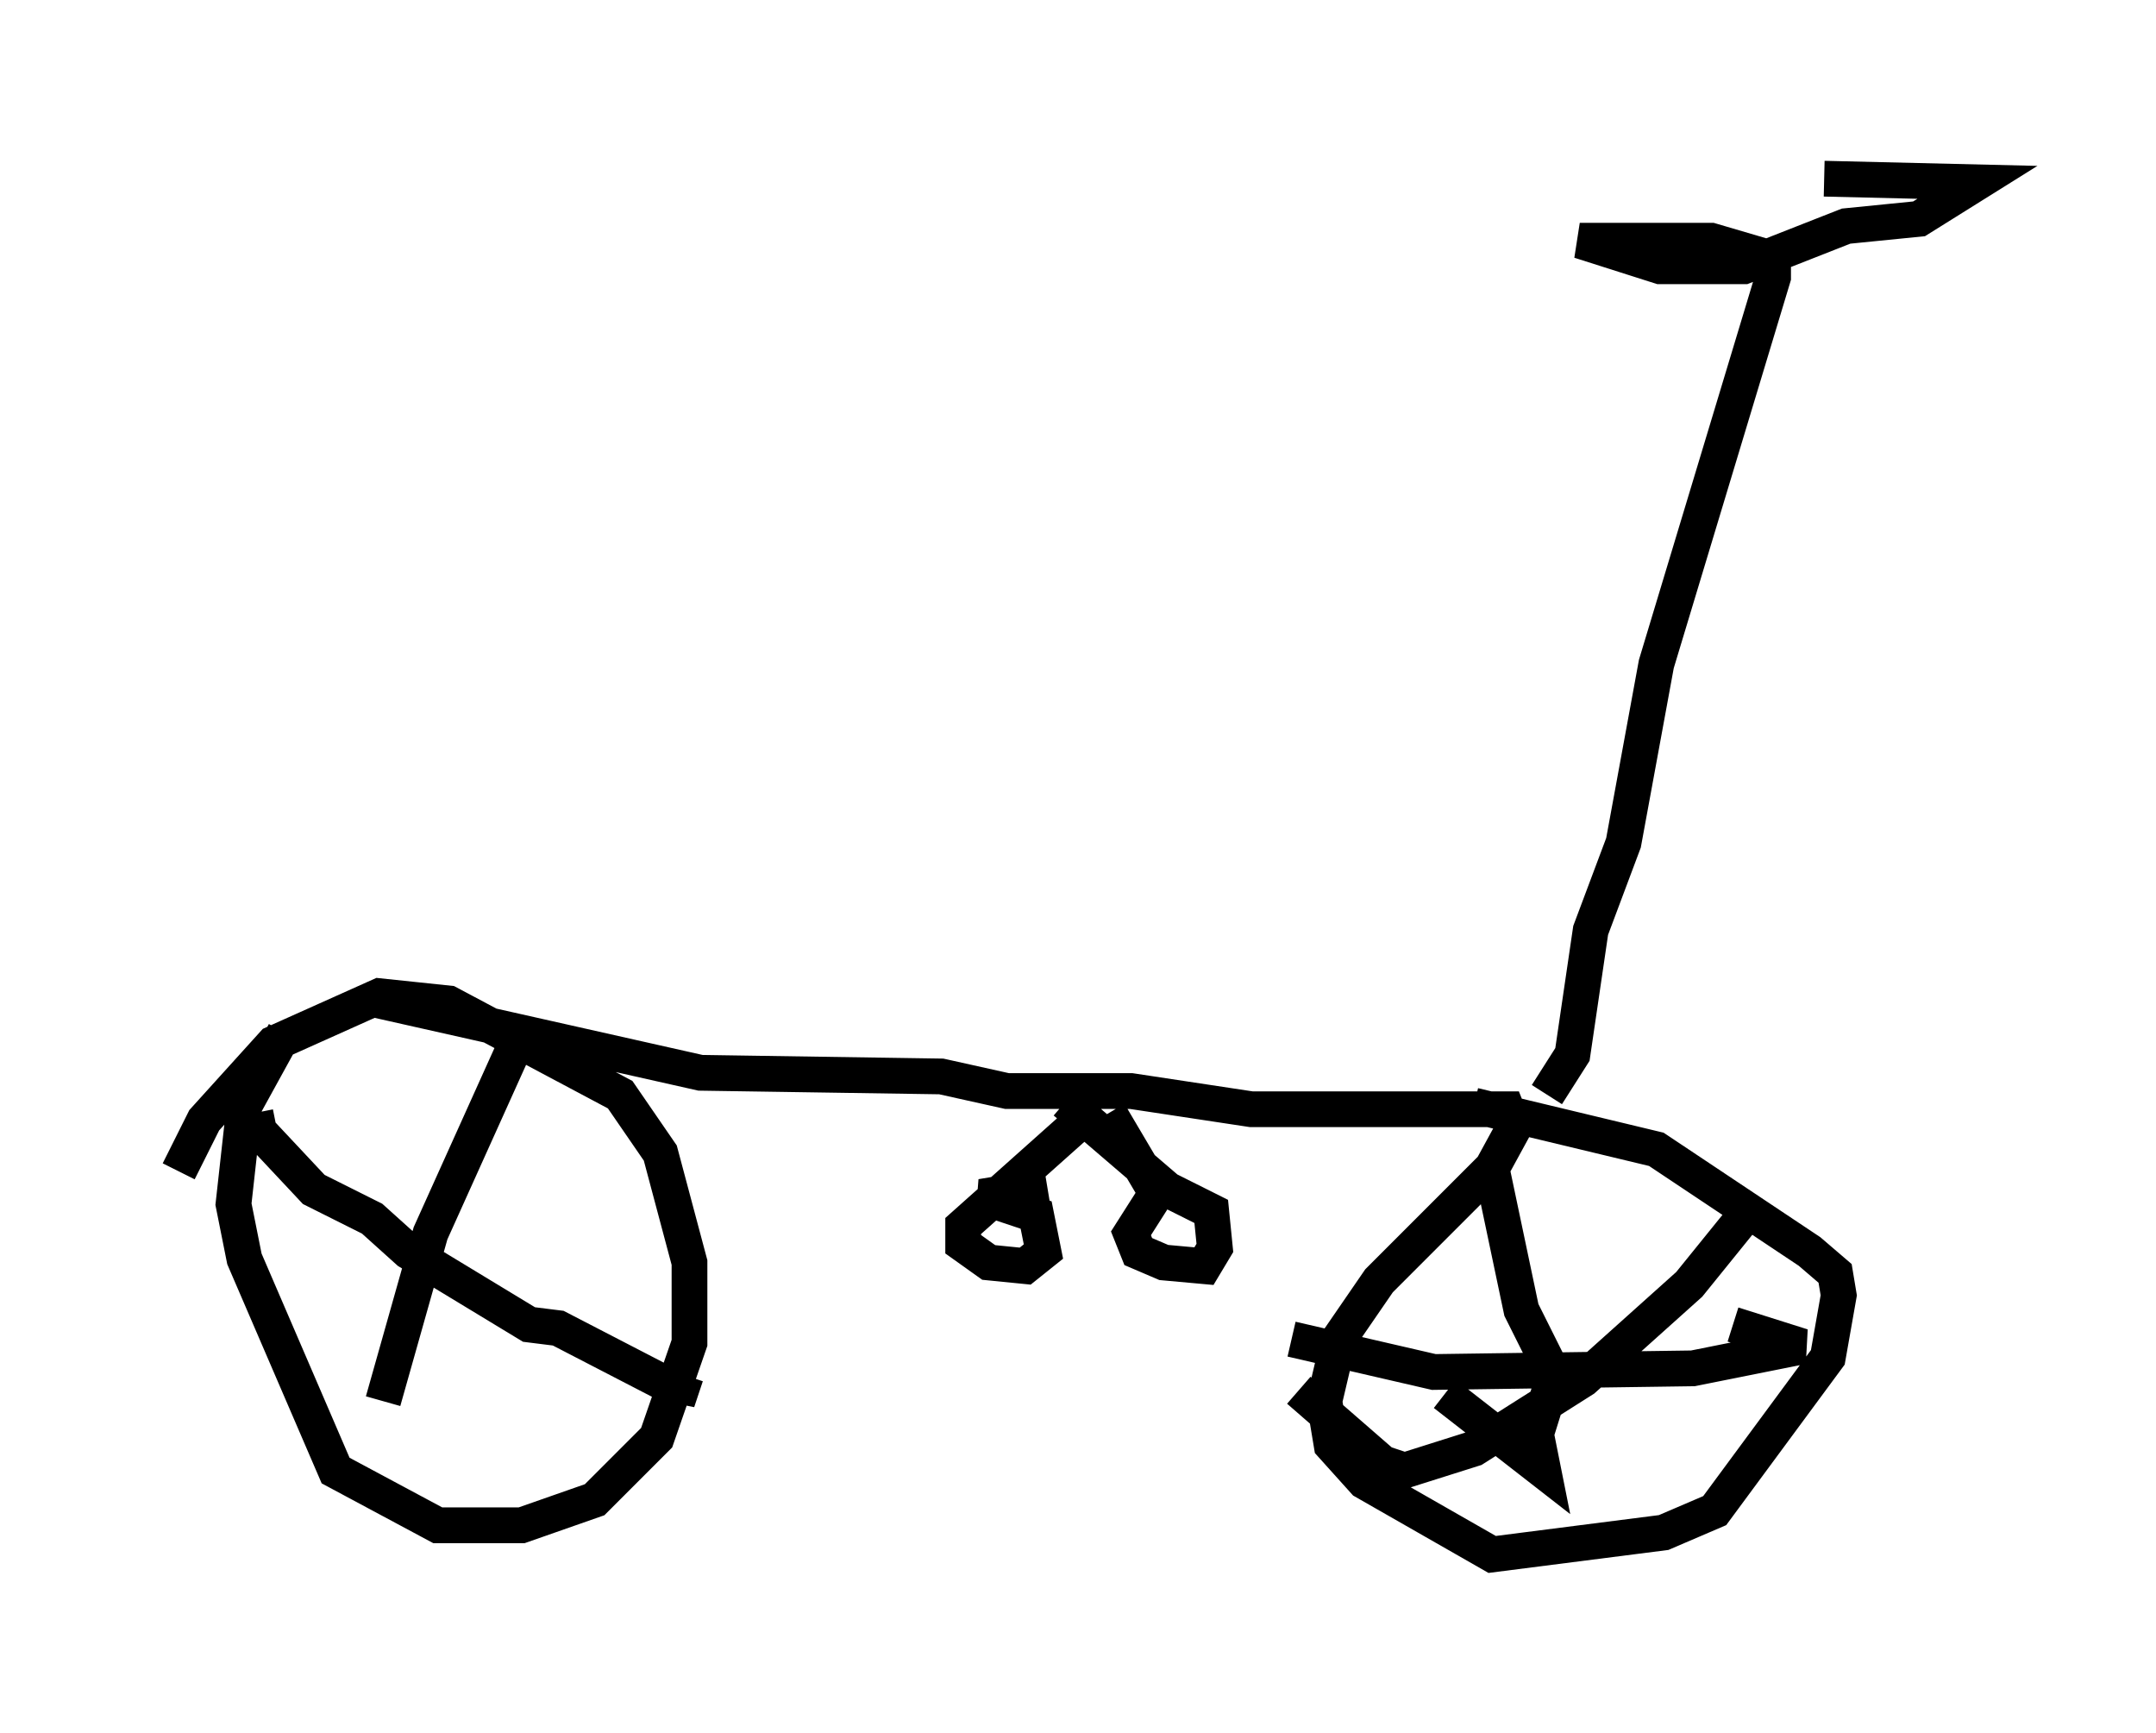 <?xml version="1.0" encoding="utf-8" ?>
<svg baseProfile="full" height="48.486" version="1.1" width="60.328" xmlns="http://www.w3.org/2000/svg" xmlns:ev="http://www.w3.org/2001/xml-events" xmlns:xlink="http://www.w3.org/1999/xlink"><defs /><rect fill="white" height="48.486" width="60.328" x="0" y="0" /><path d="M5, 33.89 m0.0, -1.123 l0.715, -1.429 1.94, -2.144 l2.96, -1.327 1.94, 0.204 l4.798, 2.552 1.123, 1.633 l0.817, 3.063 0.0, 2.246 l-0.919, 2.654 -1.735, 1.735 l-2.042, 0.715 -2.348, 0.0 l-2.858, -1.531 -2.552, -5.921 l-0.306, -1.531 0.306, -2.756 l1.123, -2.042 m2.552, -0.919 l9.086, 2.042 6.738, 0.102 l1.838, 0.408 3.471, 0.0 l3.369, 0.51 7.146, 0.0 l0.204, 0.51 -0.613, 1.123 l-3.165, 3.165 -1.123, 1.633 l-0.408, 1.735 0.204, 1.225 l0.919, 1.021 3.573, 2.042 l4.798, -0.613 1.429, -0.613 l3.165, -4.288 0.306, -1.735 l-0.102, -0.613 -0.715, -0.613 l-4.288, -2.858 -5.104, -1.225 m2.042, -0.306 l0.715, -1.123 0.51, -3.471 l0.919, -2.45 0.919, -5.002 l3.267, -10.821 0.0, -0.51 l-1.735, -0.51 -3.675, 0.0 l2.246, 0.715 2.348, 0.0 l2.858, -1.123 2.042, -0.204 l1.633, -1.021 -4.288, -0.102 m-20.009, 26.134 l1.327, 2.246 -0.715, 1.123 l0.204, 0.51 0.715, 0.306 l1.123, 0.102 0.306, -0.51 l-0.102, -1.021 -1.225, -0.613 l-2.858, -2.45 m0.919, 0.102 l-3.777, 3.369 0.0, 0.51 l0.715, 0.51 1.021, 0.102 l0.51, -0.408 -0.204, -1.021 l-1.531, -0.51 1.838, -0.306 m12.454, -0.408 l0.817, 3.879 0.919, 1.838 l-0.51, 1.633 0.204, 1.021 l-2.756, -2.144 m-4.288, -1.531 l3.981, 0.919 7.248, -0.102 l3.063, -0.613 -1.94, -0.613 m0.51, -3.267 l-1.735, 2.144 -2.96, 2.654 l-3.063, 1.94 -1.94, 0.613 l-0.613, -0.204 -2.348, -2.042 m-21.948, -9.596 l-2.348, 5.206 -1.327, 4.696 m-3.573, -8.065 l0.102, 0.51 1.531, 1.633 l1.633, 0.817 1.021, 0.919 l3.369, 2.042 0.817, 0.102 l2.96, 1.531 0.51, 0.102 l0.102, -0.306 m-0.715, -4.696 " fill="none" stroke="black" stroke-width="1" /></svg>